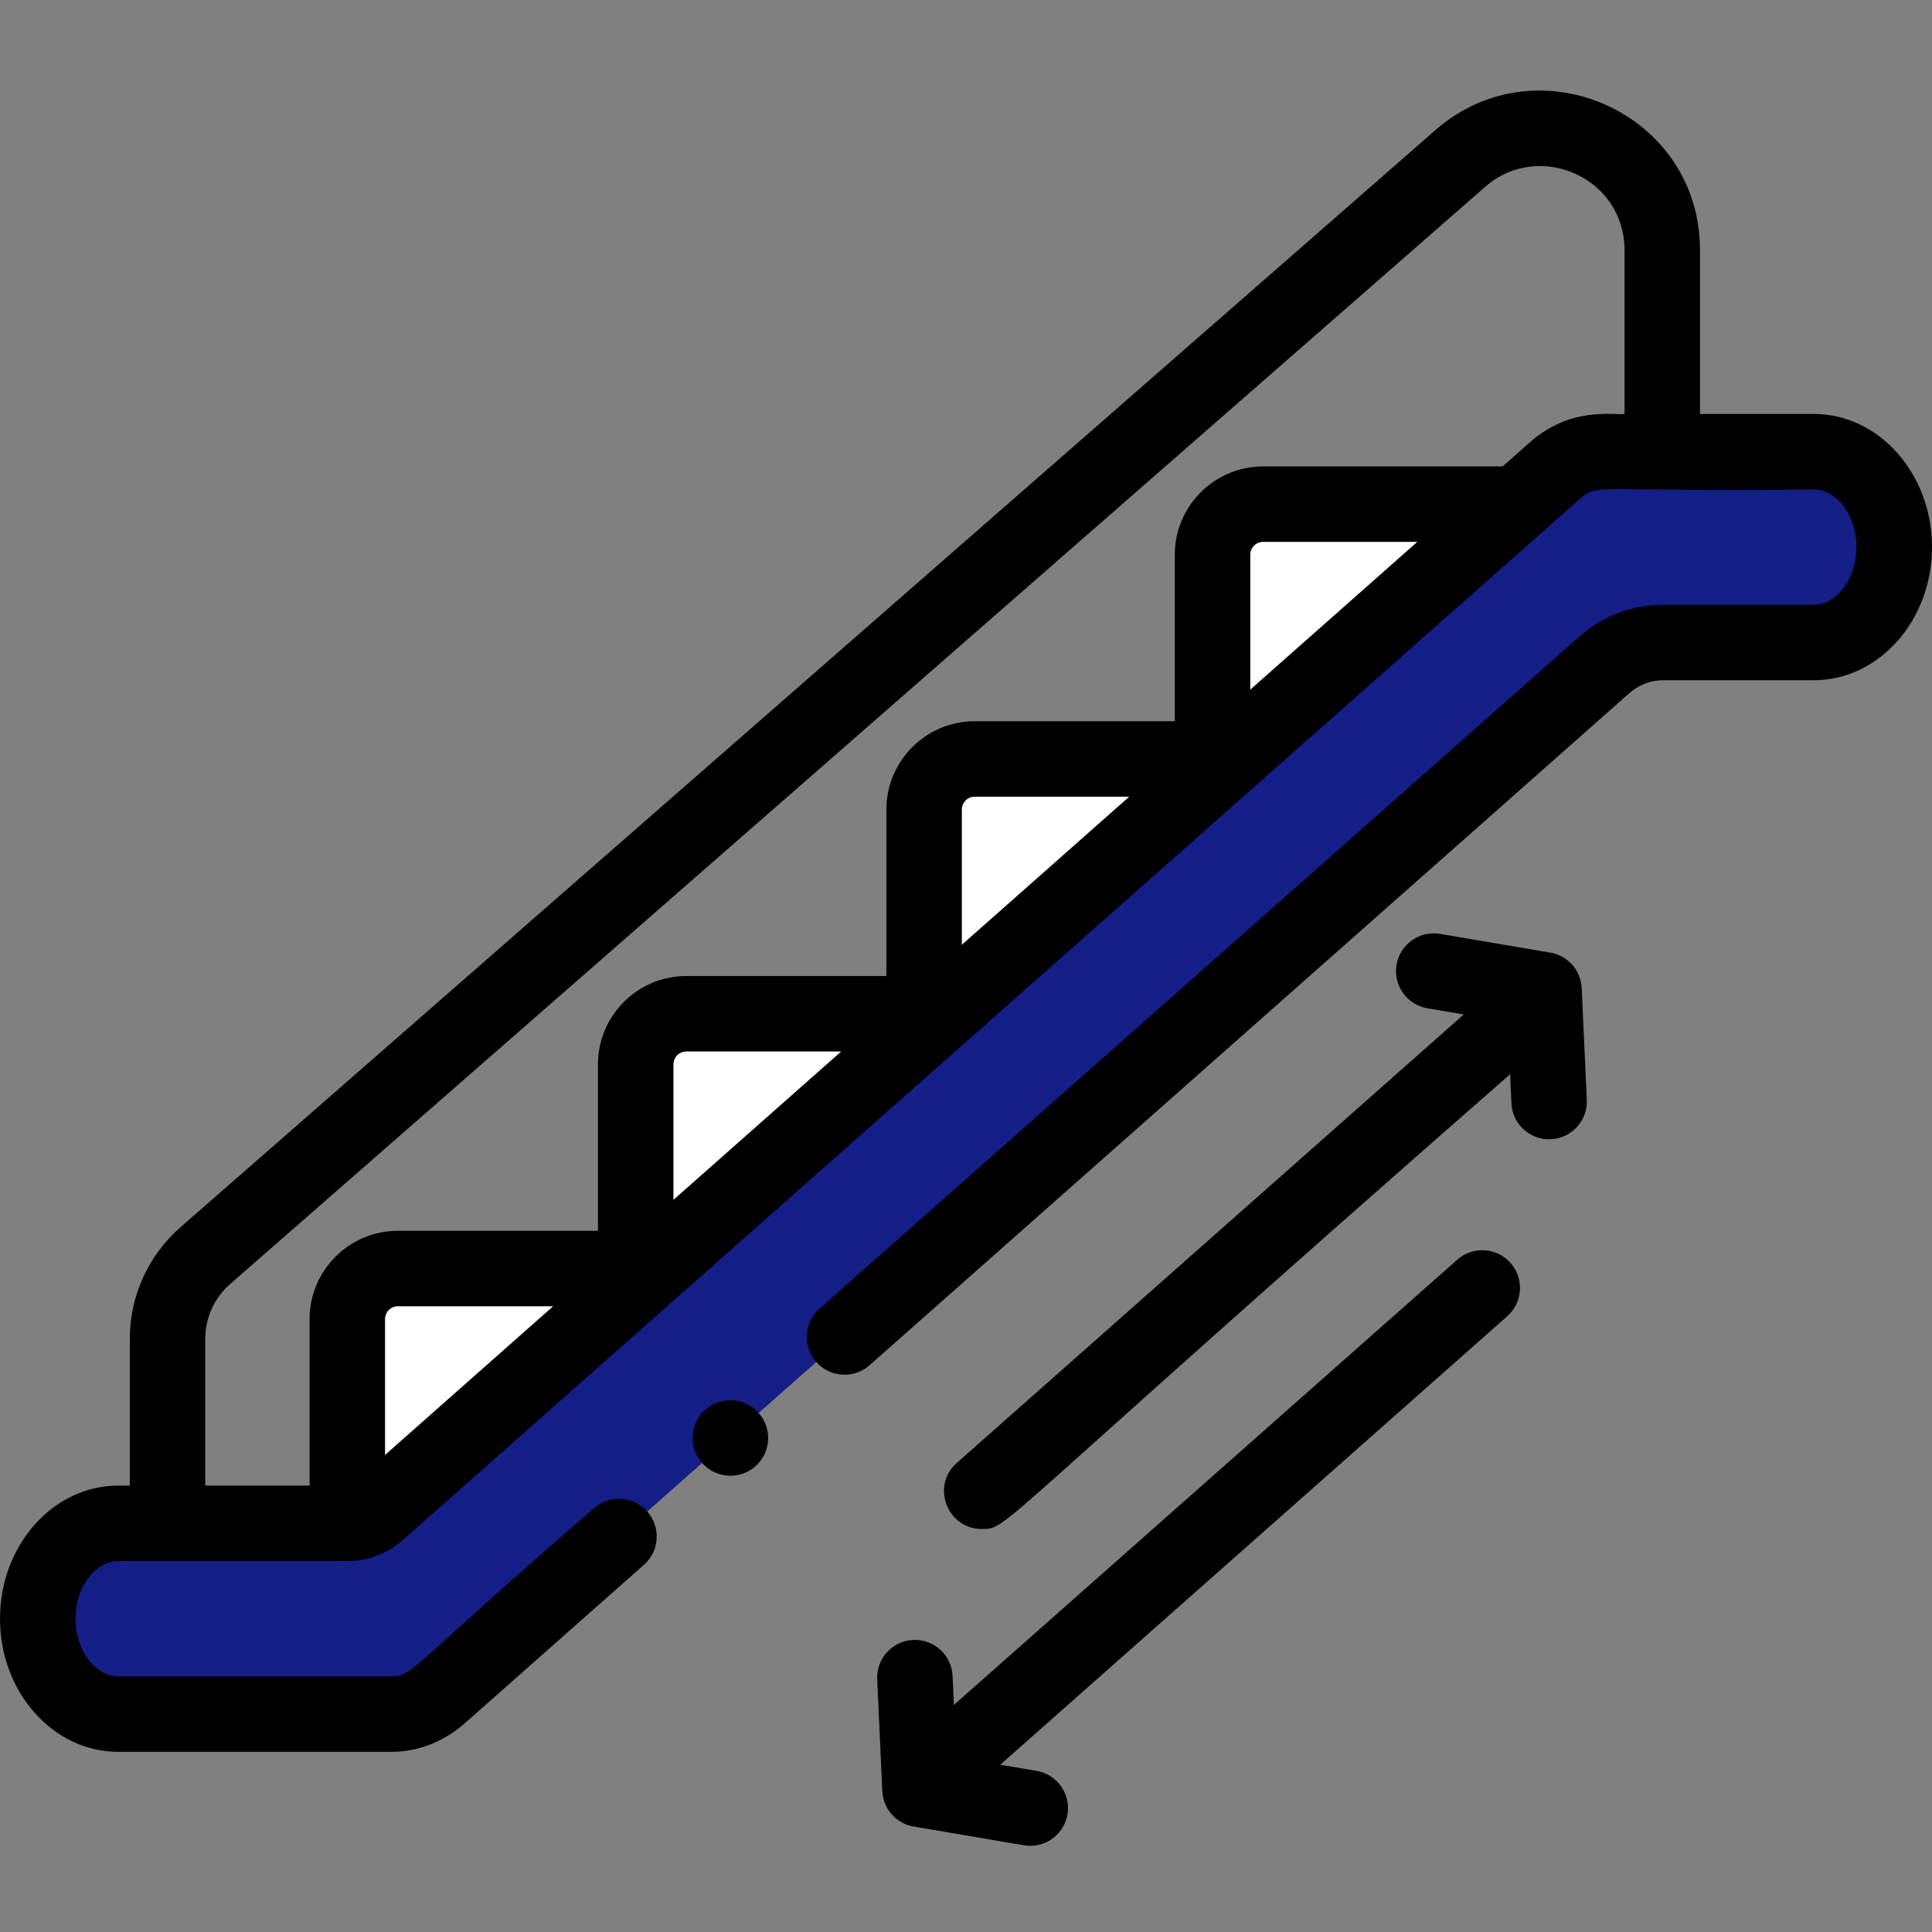 <?xml version="1.0"?>
<svg xmlns="http://www.w3.org/2000/svg" height="512px" viewBox="0 -24 512 512" width="512px" class=""><rect x="0" y="-24" width="512" height="512" fill="#808080" stroke="none"/><g><g fill="#ffcb7c"><path d="m172.984 312.176c-22.578 0-45.051 0-67.543 0-7.402 0-13.406 6-13.406 13.406v54.113c2.973 0 5.84-1.086 8.066-3.055zm0 0" data-original="#FFCB7C" class="active-path" data-old_color="#FFCB7C" style="fill:#FFFFFF"/><path d="m249.32 244.652h-67.445c-7.406 0-13.406 6-13.406 13.406v54.113h4.516zm0 0" data-original="#FFCB7C" class="active-path" data-old_color="#FFCB7C" style="fill:#FFFFFF"/><path d="m325.656 177.129c-22.504 0-44.891 0-67.352 0-7.402 0-13.406 6.004-13.406 13.406v54.117h4.422zm0 0" data-original="#FFCB7C" class="active-path" data-old_color="#FFCB7C" style="fill:#FFFFFF"/><path d="m401.992 109.609h-67.254c-7.402 0-13.406 6-13.406 13.402v54.117h4.324zm0 0" data-original="#FFCB7C" class="active-path" data-old_color="#FFCB7C" style="fill:#FFFFFF"/></g><path d="m480.664 95.703h-55.863c-4.602 0-9.078 1.762-12.766 5.023-38.906 34.41-281.914 249.363-311.934 275.914-2.227 1.969-5.094 3.055-8.066 3.055h-60.699c-11.781 0-21.336 11.32-21.336 25.285 0 13.965 9.555 25.281 21.336 25.281h72.398c4.598 0 9.074-1.762 12.762-5.02l308.703-273.059c4.309-3.809 9.859-5.914 15.609-5.914h39.855c11.781 0 21.336-11.32 21.336-25.281 0-13.965-9.555-25.285-21.336-25.285zm0 0" fill="#91def5" data-original="#91DEF5" class="" style="fill:#131E86" data-old_color="#91def5"/><path d="m410.855 228.457-29.219-4.965c-5.449-.93-10.609 2.734-11.535 8.18-.926 5.445 2.738 10.609 8.184 11.535l9.629 1.637-134.371 118.859c-6.859 6.066-2.559 17.488 6.629 17.488 7.219 0 .871 1.301 140.02-120.5l.352 7.688c.254 5.559 4.996 9.805 10.445 9.531 5.516-.25 9.785-4.93 9.531-10.445l-1.352-29.605c-.215-4.699-3.676-8.613-8.312-9.402zm0 0" data-original="#000000" class="" style="fill:#000000" data-old_color="#000000"/><path d="m386.191 309.832-133.395 117.992-.352-7.688c-.25-5.516-4.93-9.801-10.445-9.531-5.516.25-9.785 4.926-9.531 10.445l1.352 29.602c.215 4.699 3.676 8.613 8.312 9.402 30.594 5.152 29.398 5.109 30.906 5.109 4.785 0 9.016-3.445 9.848-8.324.926-5.445-2.738-10.609-8.184-11.535l-9.629-1.637 134.371-118.855c4.137-3.66 4.523-9.98.863-14.117-3.66-4.133-9.98-4.523-14.117-.863zm0 0" data-original="#000000" class="" style="fill:#000000" data-old_color="#000000"/><path d="m480.664 85.703h-30.148v-43.434c0-36.48-43.051-55.457-70.086-31.82l-332.609 290.781c-8.531 7.457-13.422 18.23-13.422 29.562v38.902h-3.062c-17.277.004-31.336 15.832-31.336 35.285 0 19.457 14.059 35.281 31.336 35.281h72.398c7.012 0 13.895-2.672 19.387-7.531l47.543-42.051c4.137-3.656 4.523-9.977.863-14.113-3.656-4.137-9.977-4.523-14.117-.867-49.113 42.48-47.895 44.562-53.676 44.562h-72.398c-6.145 0-11.336-6.996-11.336-15.281 0-8.285 5.191-15.281 11.336-15.281h60.699c5.418 0 10.633-1.977 14.691-5.566l311.934-275.918c5.102-4.512 5.09-1.688 62.004-2.512 6.145 0 11.336 7 11.336 15.281 0 8.285-5.191 15.285-11.336 15.285h-39.855c-8.195 0-16.094 2.988-22.234 8.422l-201.391 178.141c-4.137 3.66-4.527 9.98-.867 14.113 3.66 4.137 9.98 4.523 14.117.867l201.391-178.141c2.48-2.191 5.672-3.402 8.984-3.402h39.855c17.277 0 31.336-15.828 31.336-35.281 0-19.457-14.059-35.285-31.336-35.285zm-378.629 275.875v-35.996c0-1.879 1.527-3.406 3.406-3.406h41.145zm76.434-67.605v-35.914c0-1.879 1.527-3.406 3.406-3.406h41.047zm76.43-67.605v-35.832c0-1.875 1.527-3.406 3.406-3.406h40.953zm76.434-67.609v-35.746c0-1.879 1.527-3.406 3.406-3.406h40.855zm74.078-65.523-7.203 6.371h-63.469c-12.906 0-23.406 10.5-23.406 23.406v44.117h-53.027c-12.906 0-23.406 10.5-23.406 23.406v44.117h-53.023c-12.906 0-23.406 10.5-23.406 23.402v44.117h-53.023c-12.906 0-23.406 10.5-23.406 23.406v44.117h-27.641v-38.902c0-5.562 2.398-10.848 6.586-14.508l332.609-290.781c14.238-12.449 36.922-2.457 36.922 16.766v43.434c-2.824.387-14.203-2.109-25.105 7.531zm0 0" data-original="#000000" class="" style="fill:#000000" data-old_color="#000000"/><path d="m193.555 347.082c-5.523 0-10 4.477-10 10 0 5.52 4.477 10 10 10h.023c5.523 0 9.988-4.48 9.988-10 0-5.523-4.488-10-10.012-10zm0 0" data-original="#000000" class="" style="fill:#000000" data-old_color="#000000"/></g> </svg>
